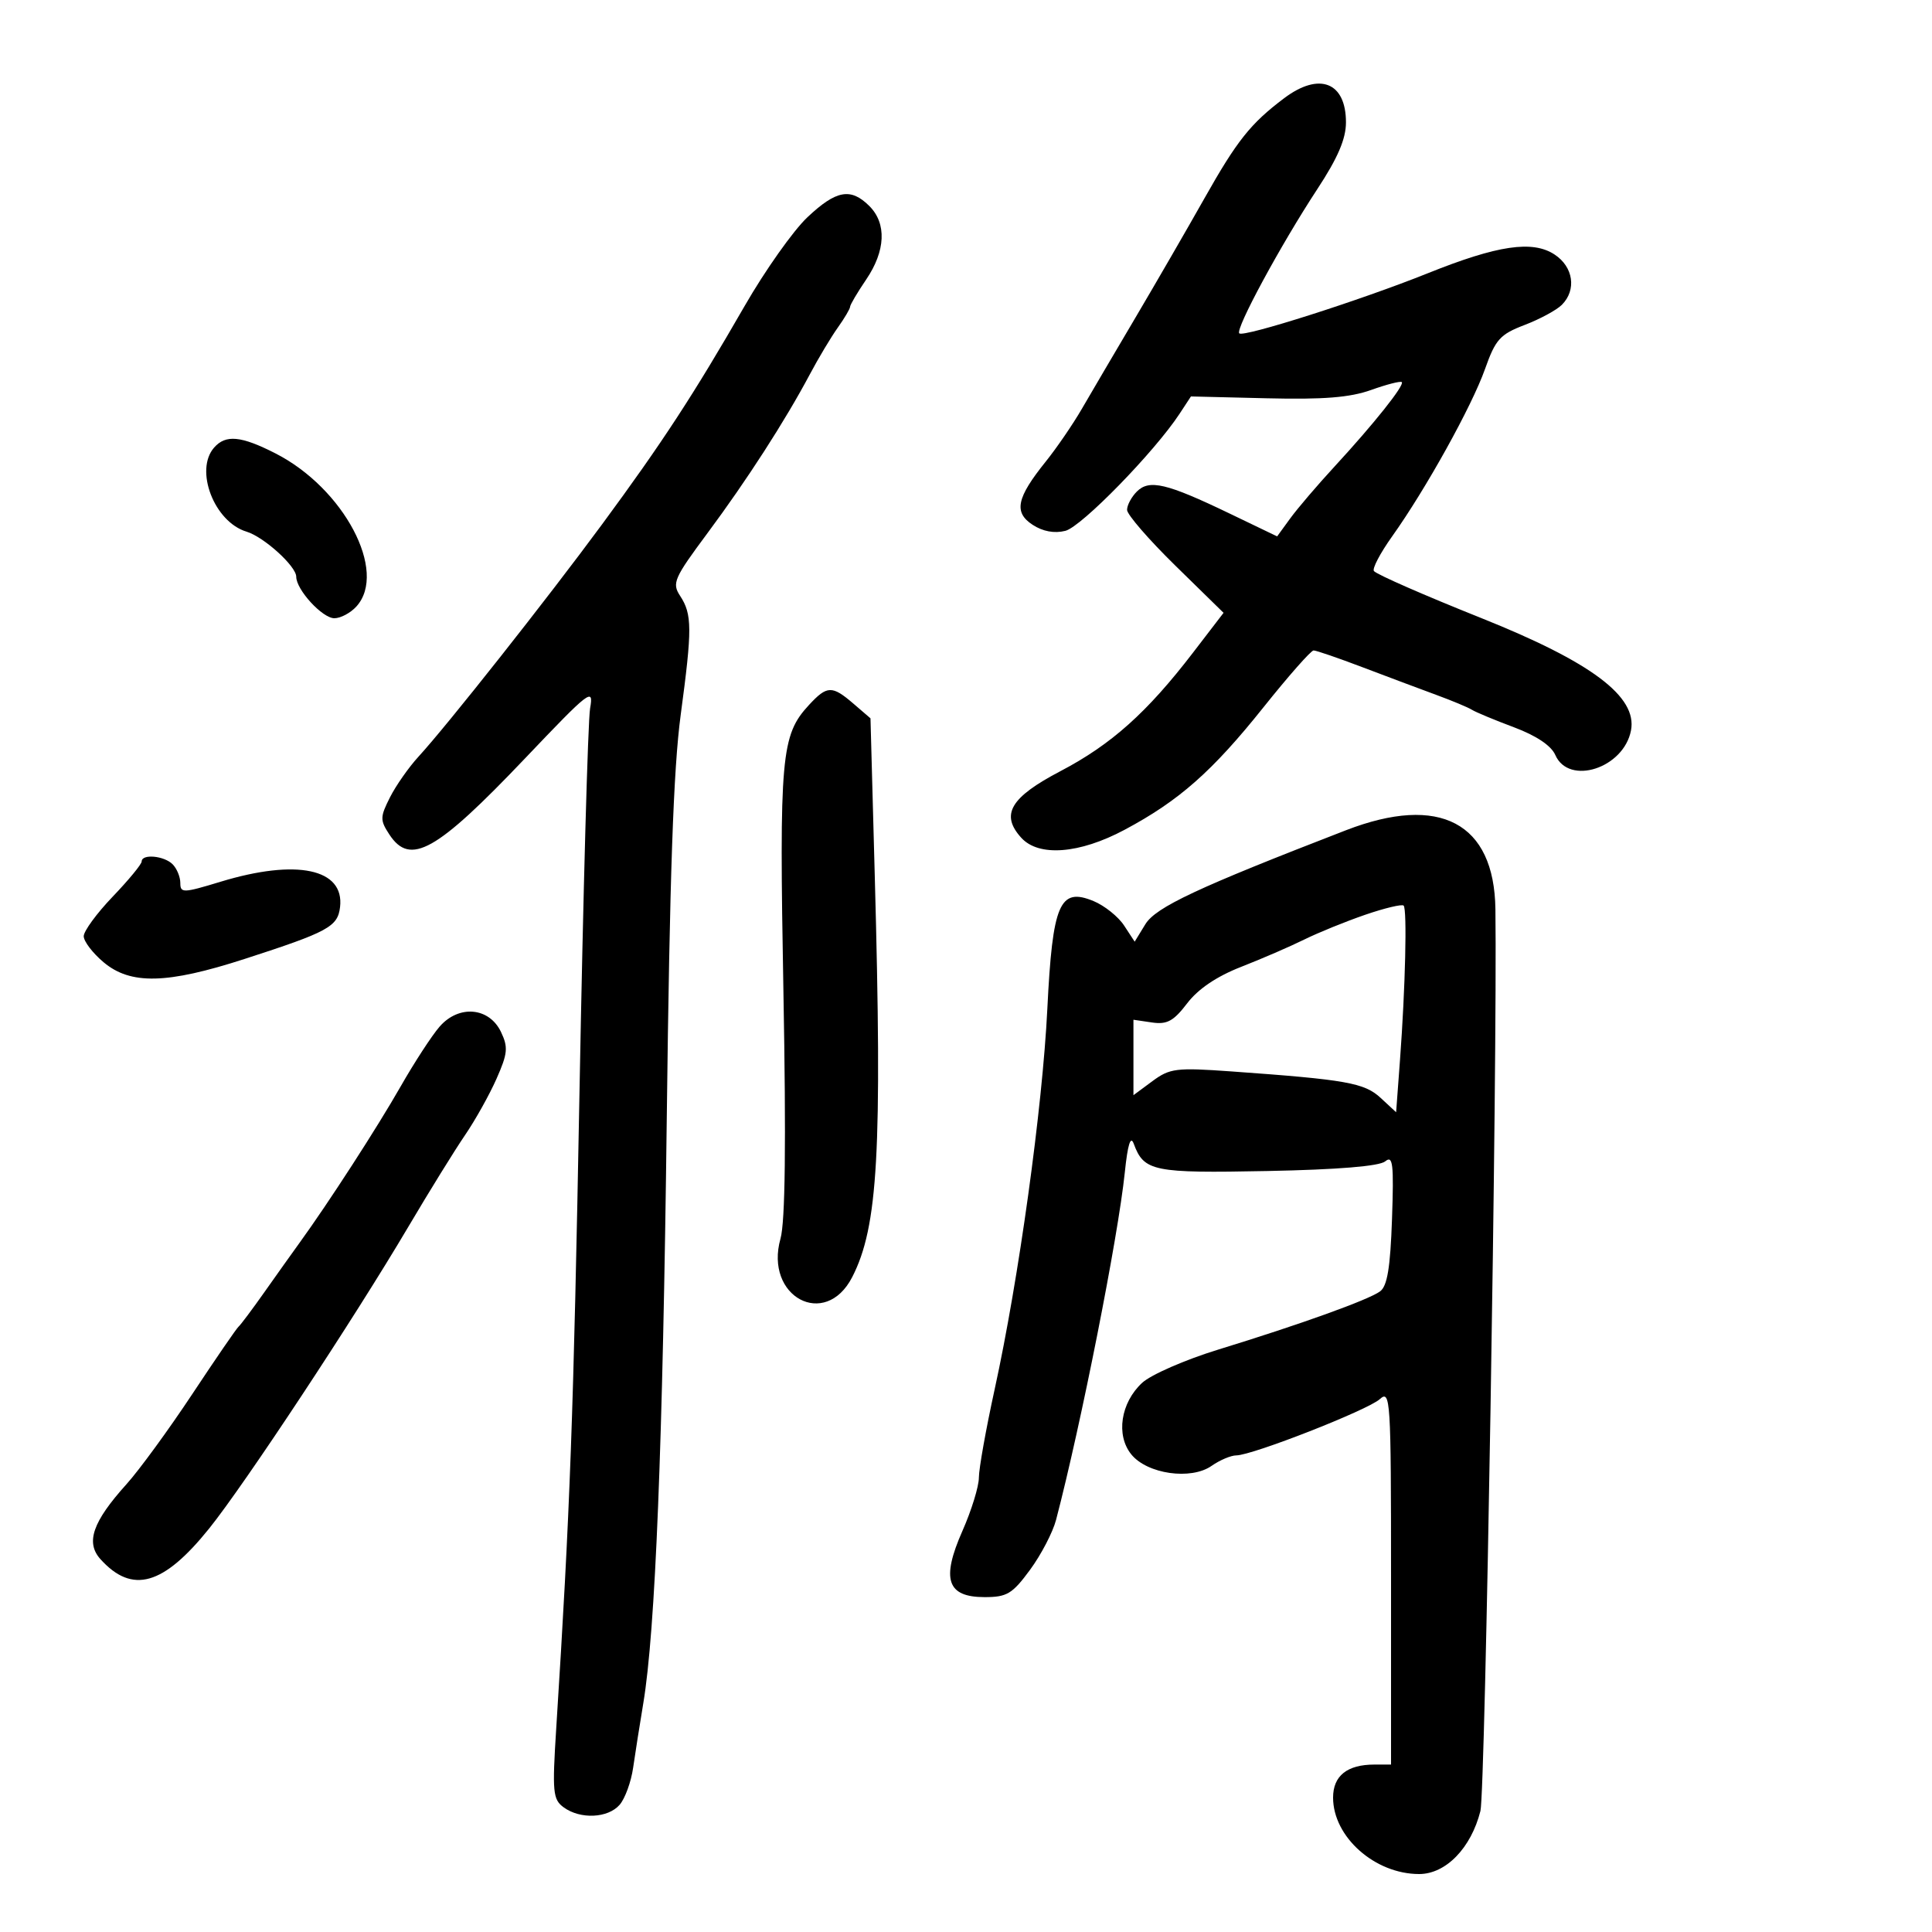 <svg xmlns="http://www.w3.org/2000/svg" width="300" height="300" viewBox="0 0 300 300" version="1.1">
	<path d="M 199.401 15.250 C 194.196 19.169, 192.094 21.809, 187.042 30.766 C 184.333 35.570, 179.502 43.922, 176.308 49.327 C 173.114 54.732, 169.367 61.108, 167.982 63.497 C 166.597 65.885, 164.074 69.569, 162.374 71.684 C 157.844 77.321, 157.383 79.550, 160.344 81.490 C 161.925 82.526, 163.721 82.857, 165.429 82.428 C 167.932 81.800, 179.292 70.152, 183.175 64.233 L 184.928 61.560 196.714 61.845 C 205.502 62.058, 209.621 61.730, 212.906 60.555 C 215.329 59.688, 217.473 59.139, 217.669 59.336 C 218.131 59.798, 213.321 65.836, 207.224 72.446 C 204.576 75.317, 201.488 78.932, 200.361 80.478 L 198.313 83.290 190.903 79.726 C 181.153 75.036, 178.458 74.399, 176.530 76.328 C 175.688 77.169, 175.005 78.452, 175.010 79.179 C 175.016 79.905, 178.390 83.798, 182.507 87.830 L 189.994 95.160 185.260 101.330 C 178.112 110.646, 172.567 115.604, 164.661 119.747 C 156.878 123.826, 155.315 126.481, 158.575 130.082 C 161.286 133.078, 167.600 132.596, 174.609 128.859 C 183.079 124.343, 188.228 119.801, 196.208 109.808 C 200.076 104.964, 203.571 101, 203.974 101 C 204.377 101, 207.810 102.179, 211.603 103.621 C 215.396 105.062, 220.525 106.985, 223 107.894 C 225.475 108.802, 227.980 109.848, 228.566 110.218 C 229.152 110.588, 232.079 111.806, 235.070 112.925 C 238.548 114.226, 240.867 115.778, 241.504 117.230 C 243.618 122.048, 252.138 119.288, 253.260 113.421 C 254.264 108.169, 247.131 102.817, 230 95.969 C 221.177 92.442, 213.945 89.278, 213.353 88.686 C 213.022 88.355, 214.289 85.928, 216.168 83.292 C 221.411 75.937, 228.546 63.081, 230.592 57.303 C 232.221 52.701, 232.923 51.919, 236.734 50.464 C 239.100 49.560, 241.703 48.154, 242.518 47.339 C 244.838 45.020, 244.320 41.440, 241.388 39.518 C 237.964 37.275, 232.557 38.075, 221.708 42.430 C 211.300 46.609, 193.084 52.418, 192.433 51.766 C 191.784 51.118, 198.874 38.011, 204.539 29.386 C 207.735 24.520, 209 21.574, 209 18.997 C 209 12.753, 204.861 11.138, 199.401 15.250 M 125.360 33.750 C 123.176 35.813, 118.799 42, 115.634 47.500 C 107.725 61.248, 102.844 68.723, 93.500 81.404 C 84.891 93.087, 69.455 112.621, 64.977 117.500 C 63.463 119.150, 61.469 121.997, 60.547 123.826 C 59.009 126.876, 59.002 127.354, 60.458 129.576 C 63.693 134.514, 67.742 132.245, 81.503 117.786 C 91.642 107.133, 92.210 106.696, 91.630 110 C 91.293 111.925, 90.553 138.653, 89.987 169.396 C 89.051 220.176, 88.533 234.353, 86.370 268.396 C 85.741 278.311, 85.845 279.413, 87.530 280.646 C 90.109 282.531, 94.398 282.336, 96.214 280.250 C 97.051 279.287, 97.996 276.700, 98.312 274.500 C 98.628 272.300, 99.337 267.800, 99.887 264.500 C 101.770 253.221, 102.921 224.507, 103.537 173.500 C 103.988 136.118, 104.565 119.429, 105.699 111 C 107.497 97.624, 107.486 95.390, 105.600 92.513 C 104.319 90.557, 104.656 89.784, 109.854 82.790 C 115.983 74.543, 121.915 65.338, 125.749 58.129 C 127.085 55.614, 129.039 52.350, 130.090 50.874 C 131.140 49.399, 132 47.943, 132 47.640 C 132 47.337, 133.125 45.431, 134.500 43.405 C 137.517 38.959, 137.703 34.703, 135 32 C 132.105 29.105, 129.846 29.516, 125.360 33.750 M 33.250 69.496 C 30.170 72.994, 33.268 81.041, 38.276 82.553 C 40.974 83.368, 46 87.922, 46 89.552 C 46 91.577, 50.060 96, 51.918 96 C 52.892 96, 54.435 95.177, 55.345 94.171 C 60.238 88.764, 53.397 75.823, 42.783 70.407 C 37.434 67.677, 35.052 67.449, 33.250 69.496 M 125.622 109.463 C 121.275 114.153, 120.988 117.386, 121.651 154.069 C 122.076 177.501, 121.930 189.724, 121.196 192.331 C 118.651 201.365, 128.147 206.456, 132.334 198.302 C 136.344 190.490, 136.999 178.838, 135.834 136.021 L 135.169 111.542 132.529 109.271 C 129.199 106.407, 128.434 106.428, 125.622 109.463 M 209 128.921 C 185.902 137.851, 179.472 140.864, 177.846 143.521 L 176.192 146.223 174.547 143.713 C 173.643 142.332, 171.510 140.625, 169.807 139.920 C 164.534 137.736, 163.438 140.293, 162.629 156.668 C 161.868 172.074, 158.191 198.631, 154.453 215.714 C 153.104 221.881, 152 228.056, 152 229.435 C 152 230.815, 150.852 234.539, 149.449 237.712 C 146.121 245.235, 147.047 248, 152.892 248 C 156.363 248, 157.195 247.500, 159.945 243.760 C 161.660 241.427, 163.478 237.940, 163.984 236.010 C 167.853 221.245, 173.615 192.126, 174.657 182.070 C 175.110 177.694, 175.555 176.267, 176.049 177.605 C 177.638 181.899, 179.051 182.187, 196.804 181.835 C 207.741 181.618, 214.192 181.089, 215.099 180.333 C 216.288 179.343, 216.447 180.696, 216.150 189.296 C 215.888 196.850, 215.417 199.706, 214.296 200.525 C 212.489 201.847, 201.921 205.648, 189.163 209.565 C 184.028 211.142, 178.711 213.465, 177.348 214.728 C 174.012 217.820, 173.250 222.852, 175.666 225.836 C 178.140 228.892, 184.930 229.863, 188.133 227.620 C 189.404 226.729, 191.132 225.997, 191.973 225.993 C 194.458 225.981, 212.349 218.970, 214.250 217.262 C 215.913 215.769, 216 217.146, 216 244.845 L 216 274 213.434 274 C 209.189 274, 207 275.745, 207 279.131 C 207 285.238, 213.486 291, 220.361 291 C 224.508 291, 228.429 286.966, 229.881 281.205 C 230.639 278.200, 232.525 164.625, 232.207 141.167 C 232.025 127.751, 223.569 123.288, 209 128.921 M 22 133.767 C 22 134.190, 19.975 136.648, 17.500 139.231 C 15.025 141.814, 13 144.579, 13 145.375 C 13 146.171, 14.385 147.987, 16.077 149.411 C 20.269 152.939, 25.905 152.811, 37.956 148.913 C 50.973 144.702, 52.445 143.902, 52.804 140.844 C 53.503 134.894, 46.072 133.321, 34.250 136.916 C 28.431 138.686, 28 138.699, 28 137.108 C 28 136.169, 27.460 134.860, 26.800 134.200 C 25.472 132.872, 22 132.559, 22 133.767 M 211.995 142.043 C 208.973 143.080, 204.700 144.817, 202.500 145.903 C 200.300 146.990, 195.898 148.894, 192.718 150.136 C 188.930 151.616, 186.043 153.566, 184.345 155.793 C 182.231 158.563, 181.222 159.113, 178.876 158.769 L 176 158.346 176 164.203 L 176 170.060 178.945 167.882 C 181.656 165.878, 182.632 165.758, 191.195 166.369 C 209.054 167.645, 211.862 168.143, 214.386 170.482 L 216.788 172.708 217.390 164.604 C 218.224 153.364, 218.512 141.178, 217.955 140.622 C 217.699 140.366, 215.017 141.005, 211.995 142.043 M 68.259 159.418 C 67.058 160.799, 64.334 164.982, 62.205 168.714 C 58.573 175.083, 51.010 186.779, 46.500 193.001 C 45.400 194.519, 42.955 197.952, 41.066 200.630 C 39.177 203.309, 37.368 205.725, 37.046 206 C 36.723 206.275, 33.480 211, 29.838 216.500 C 26.196 222, 21.607 228.285, 19.640 230.467 C 14.377 236.304, 13.262 239.527, 15.607 242.118 C 20.532 247.560, 25.361 246.195, 32.475 237.349 C 37.990 230.492, 54.958 204.790, 63.406 190.494 C 66.655 184.997, 70.613 178.597, 72.203 176.271 C 73.793 173.946, 75.995 170.004, 77.097 167.513 C 78.837 163.581, 78.929 162.621, 77.794 160.242 C 75.959 156.396, 71.241 155.988, 68.259 159.418" stroke="none" fill="black" fill-rule="evenodd"/>
</svg>